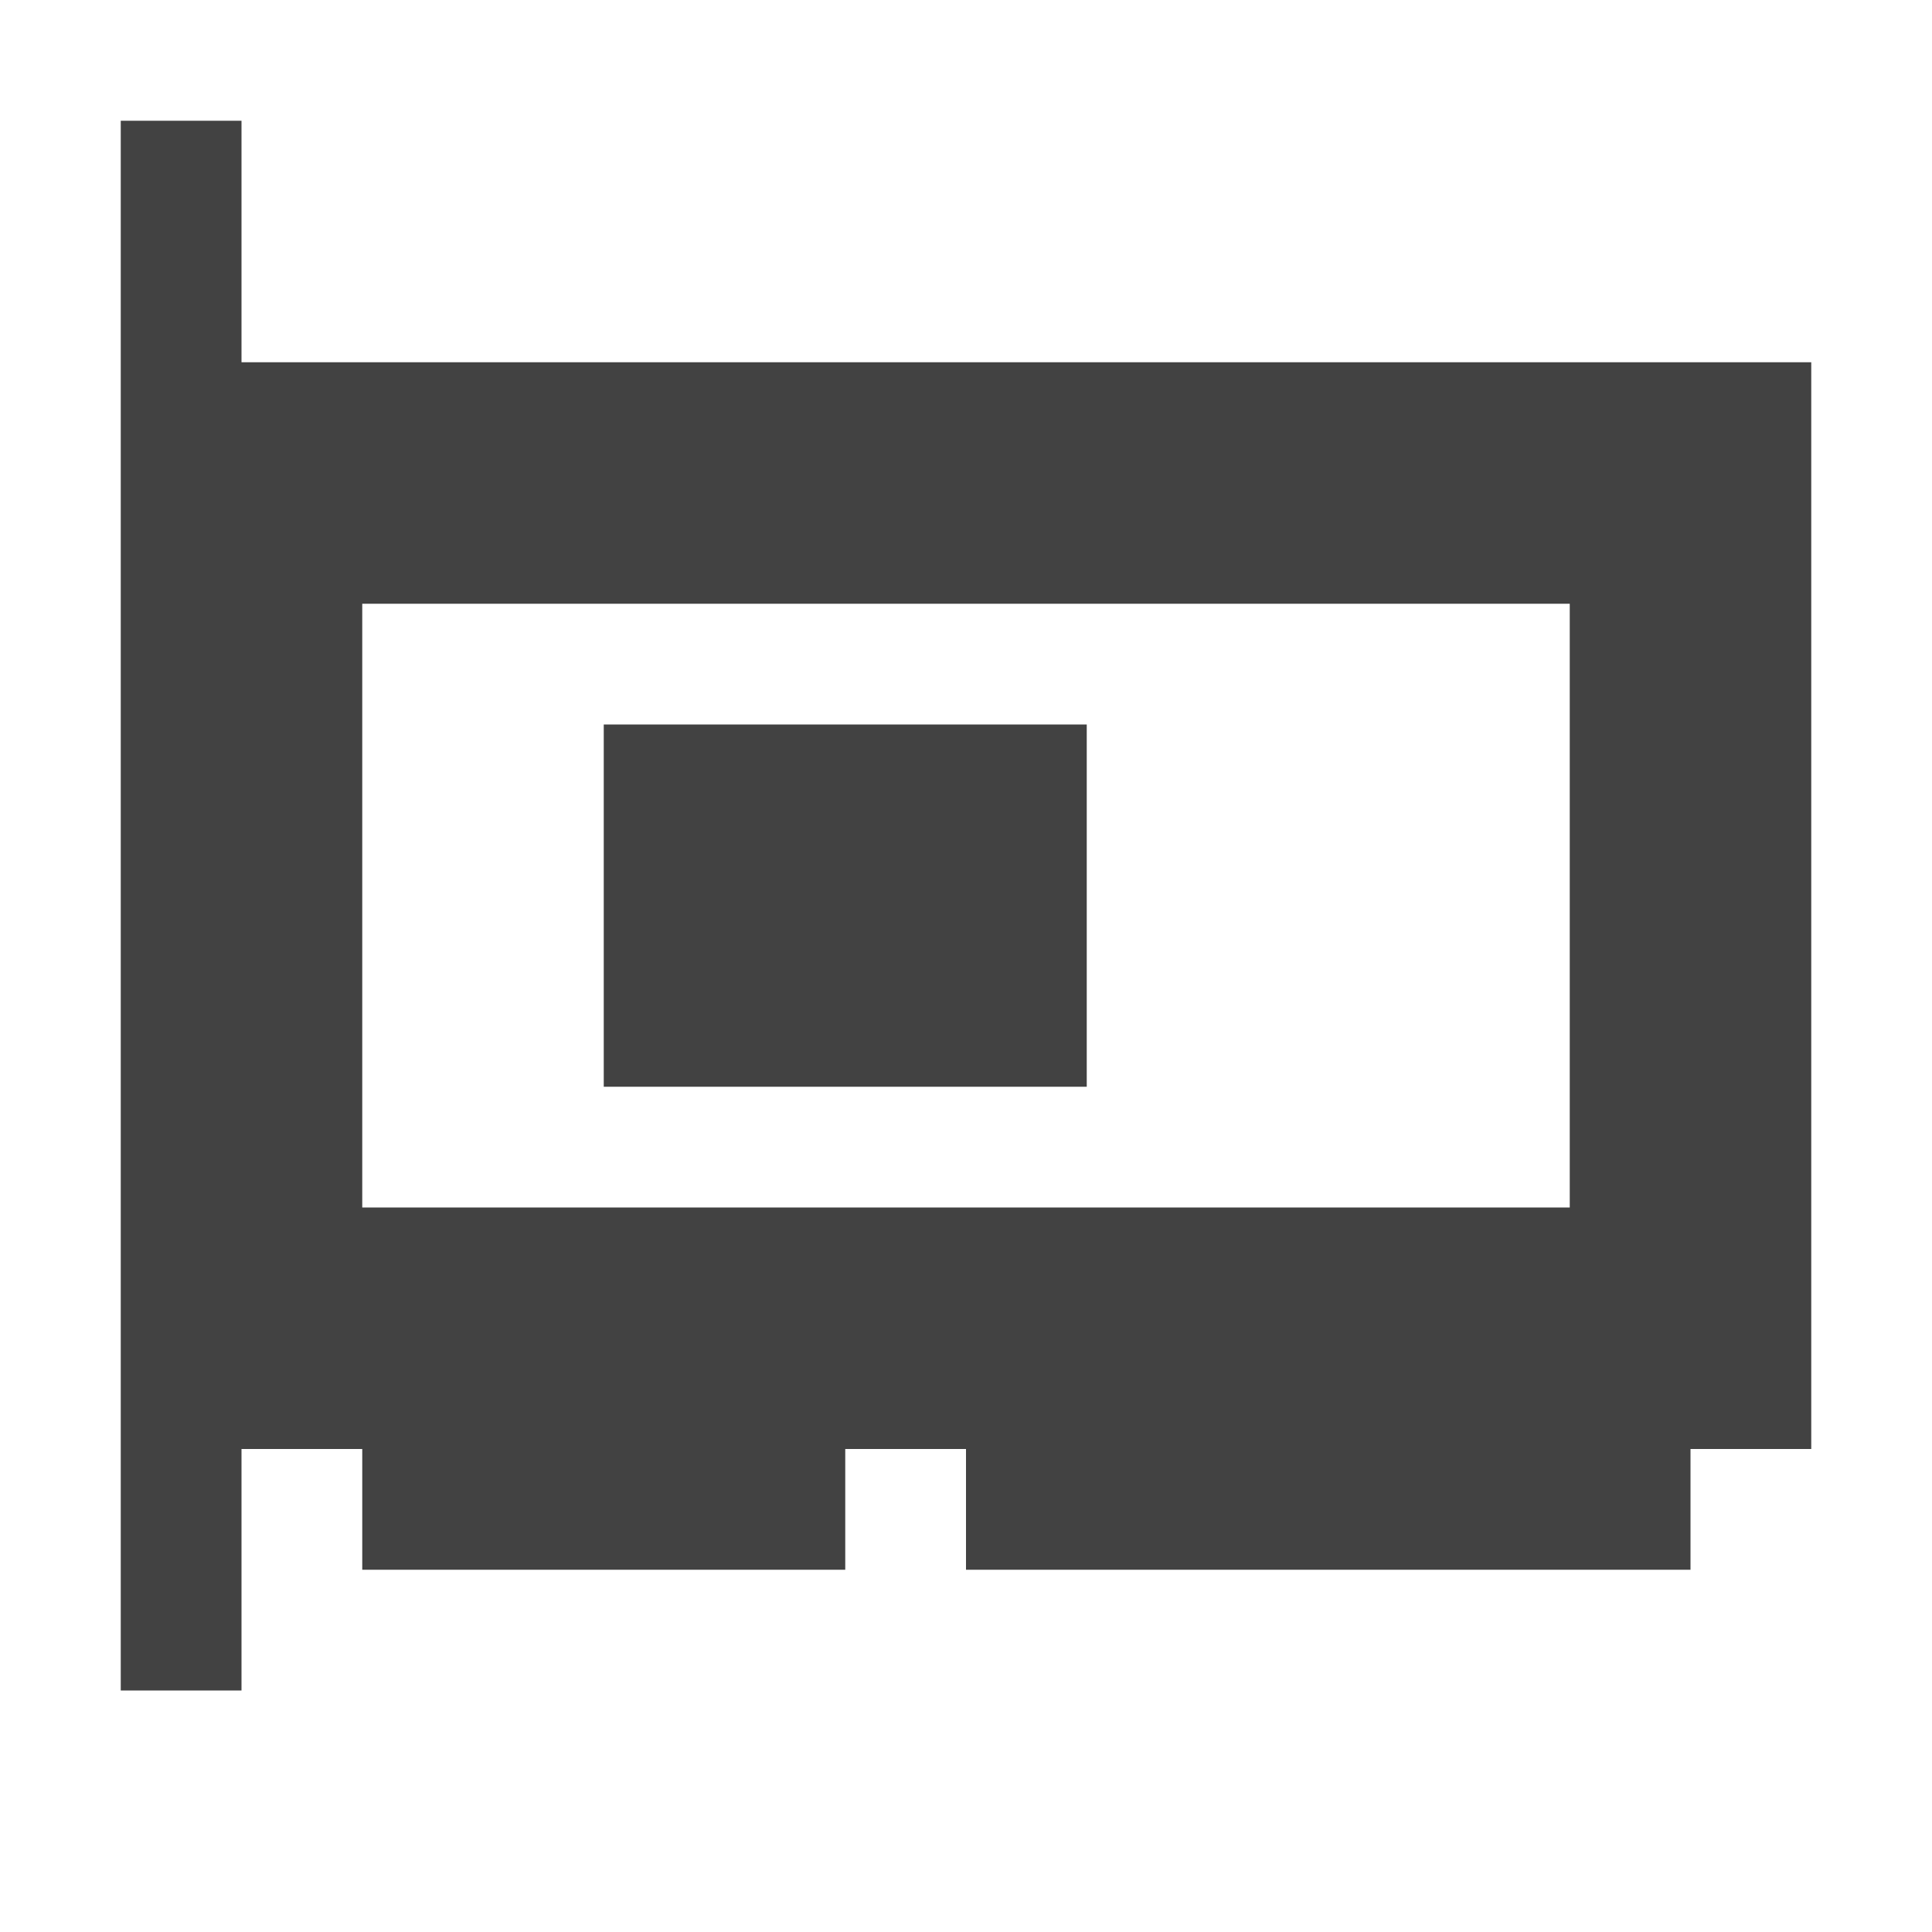 
<svg xmlns="http://www.w3.org/2000/svg" xmlns:xlink="http://www.w3.org/1999/xlink" width="16px" height="16px" viewBox="0 0 16 16" version="1.1">
<g id="surface1">
<defs>
  <style id="current-color-scheme" type="text/css">
   .ColorScheme-Text { color:#424242; } .ColorScheme-Highlight { color:#eeeeee; }
  </style>
 </defs>
<path style="fill:currentColor" class="ColorScheme-Text" d="M 1 1 L 1 14 L 2 14 L 2 12 L 3 12 L 3 13 L 7 13 L 7 12 L 8 12 L 8 13 L 14 13 L 14 12 L 15 12 L 15 3 L 2 3 L 2 1 Z M 3 5 L 13 5 L 13 10 L 3 10 Z M 5 6 L 5 9 L 9 9 L 9 6 Z M 5 6 "/>
</g>
</svg>

